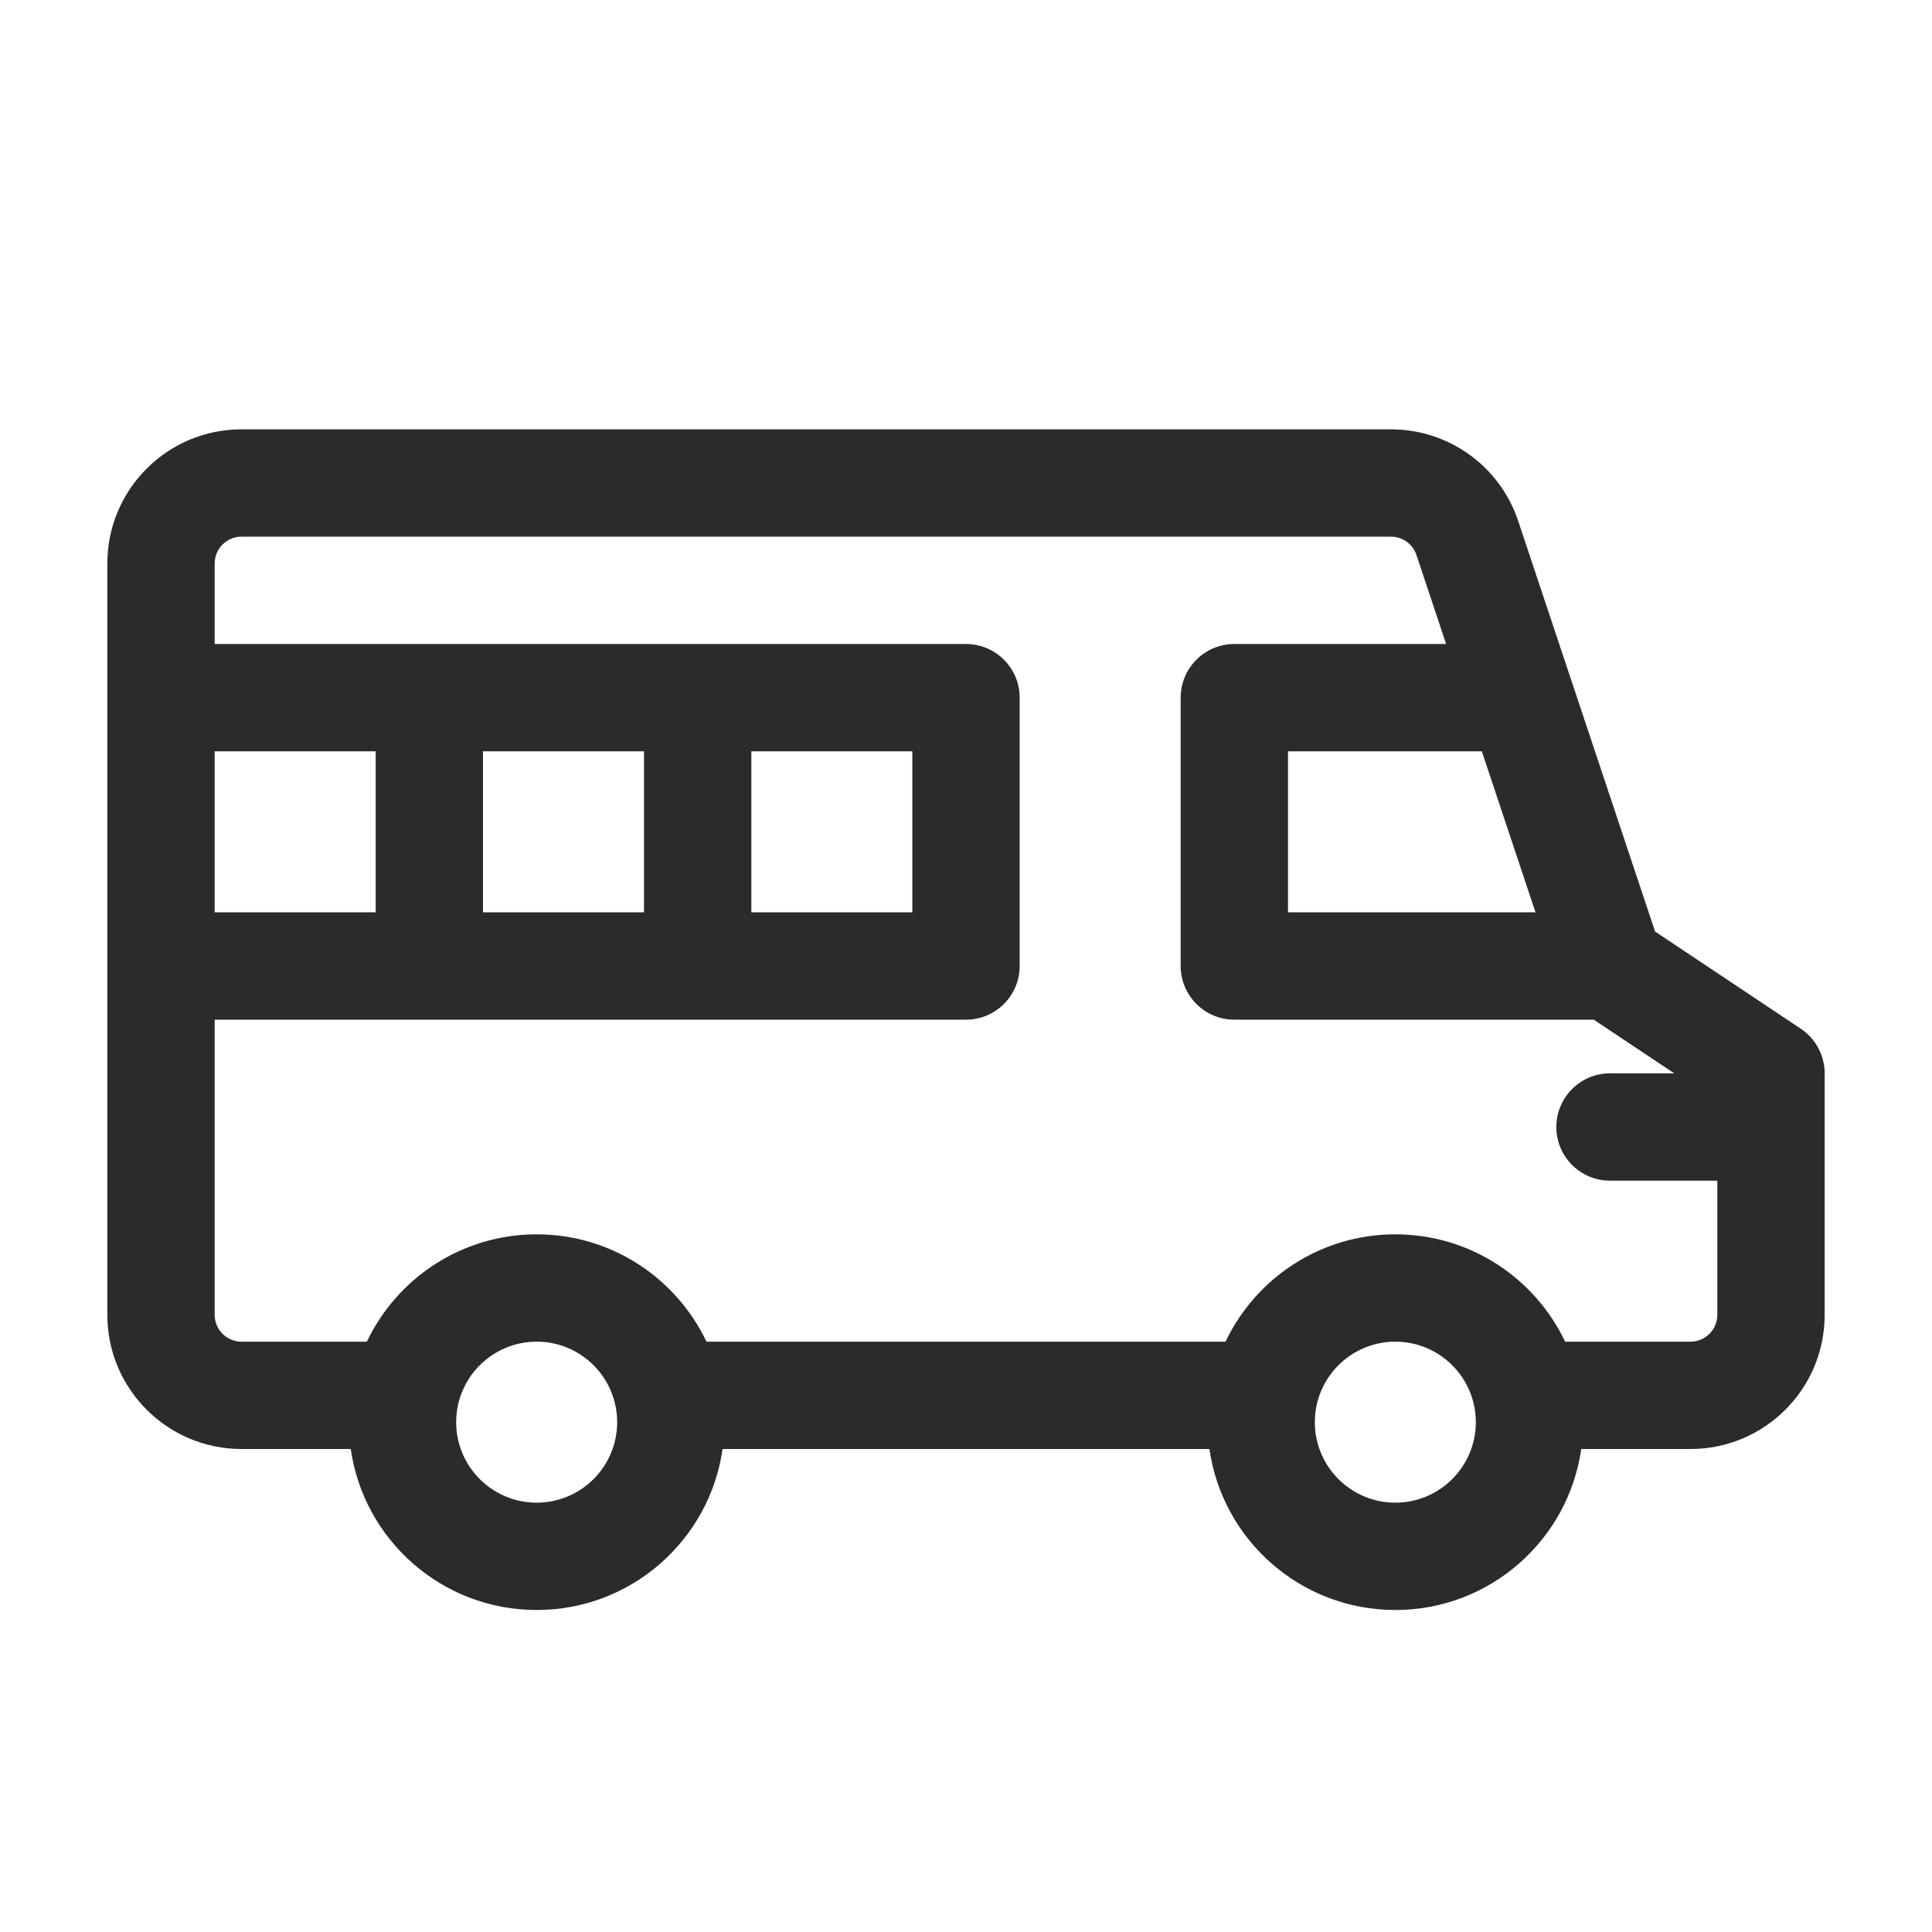 <svg width="18" height="18" viewBox="0 0 18 18" fill="none" xmlns="http://www.w3.org/2000/svg">
<path fill-rule="evenodd" clip-rule="evenodd" d="M2.25 4C1.56 4 1 4.56 1 5.25V12.25C1 12.94 1.56 13.5 2.25 13.5H3.268C3.389 14.348 4.118 15 5 15C5.882 15 6.611 14.348 6.732 13.5H11.268C11.389 14.348 12.118 15 13 15C13.882 15 14.611 14.348 14.732 13.5H15.75C16.44 13.5 17 12.941 17 12.25V10.5V10C17 9.833 16.916 9.677 16.777 9.584L15.42 8.679L14.145 4.855C13.975 4.344 13.498 4 12.959 4H2.25ZM11.418 12.5C11.699 11.909 12.302 11.5 13 11.5C13.698 11.5 14.301 11.909 14.582 12.5H15.75C15.888 12.5 16 12.388 16 12.25V11H15C14.724 11 14.5 10.776 14.5 10.5C14.5 10.224 14.724 10 15 10H15.599L14.849 9.5L11.5 9.5C11.224 9.5 11 9.276 11 9V6.5C11 6.224 11.224 6 11.5 6H13.473L13.197 5.171C13.163 5.069 13.067 5 12.959 5H2.25C2.112 5 2 5.112 2 5.25V6H9C9.276 6 9.5 6.224 9.5 6.5V9C9.5 9.276 9.276 9.5 9 9.5H2V12.25C2 12.388 2.112 12.5 2.25 12.5H3.418C3.699 11.909 4.302 11.5 5 11.5C5.698 11.5 6.301 11.909 6.582 12.5H11.418ZM3.5 8.5H2V7H3.5V8.5ZM4.5 8.5V7H6V8.5H4.5ZM7 8.5V7H8.5V8.5H7ZM12 7H13.806L14.306 8.5H12V7ZM5 12.5C4.586 12.5 4.25 12.836 4.25 13.25C4.25 13.664 4.586 14 5 14C5.414 14 5.75 13.664 5.75 13.25C5.75 12.836 5.414 12.5 5 12.5ZM13 12.5C12.586 12.5 12.25 12.836 12.25 13.25C12.25 13.664 12.586 14 13 14C13.414 14 13.75 13.664 13.75 13.25C13.75 12.836 13.414 12.5 13 12.5Z" fill="#2B2B2C"/>
</svg>
